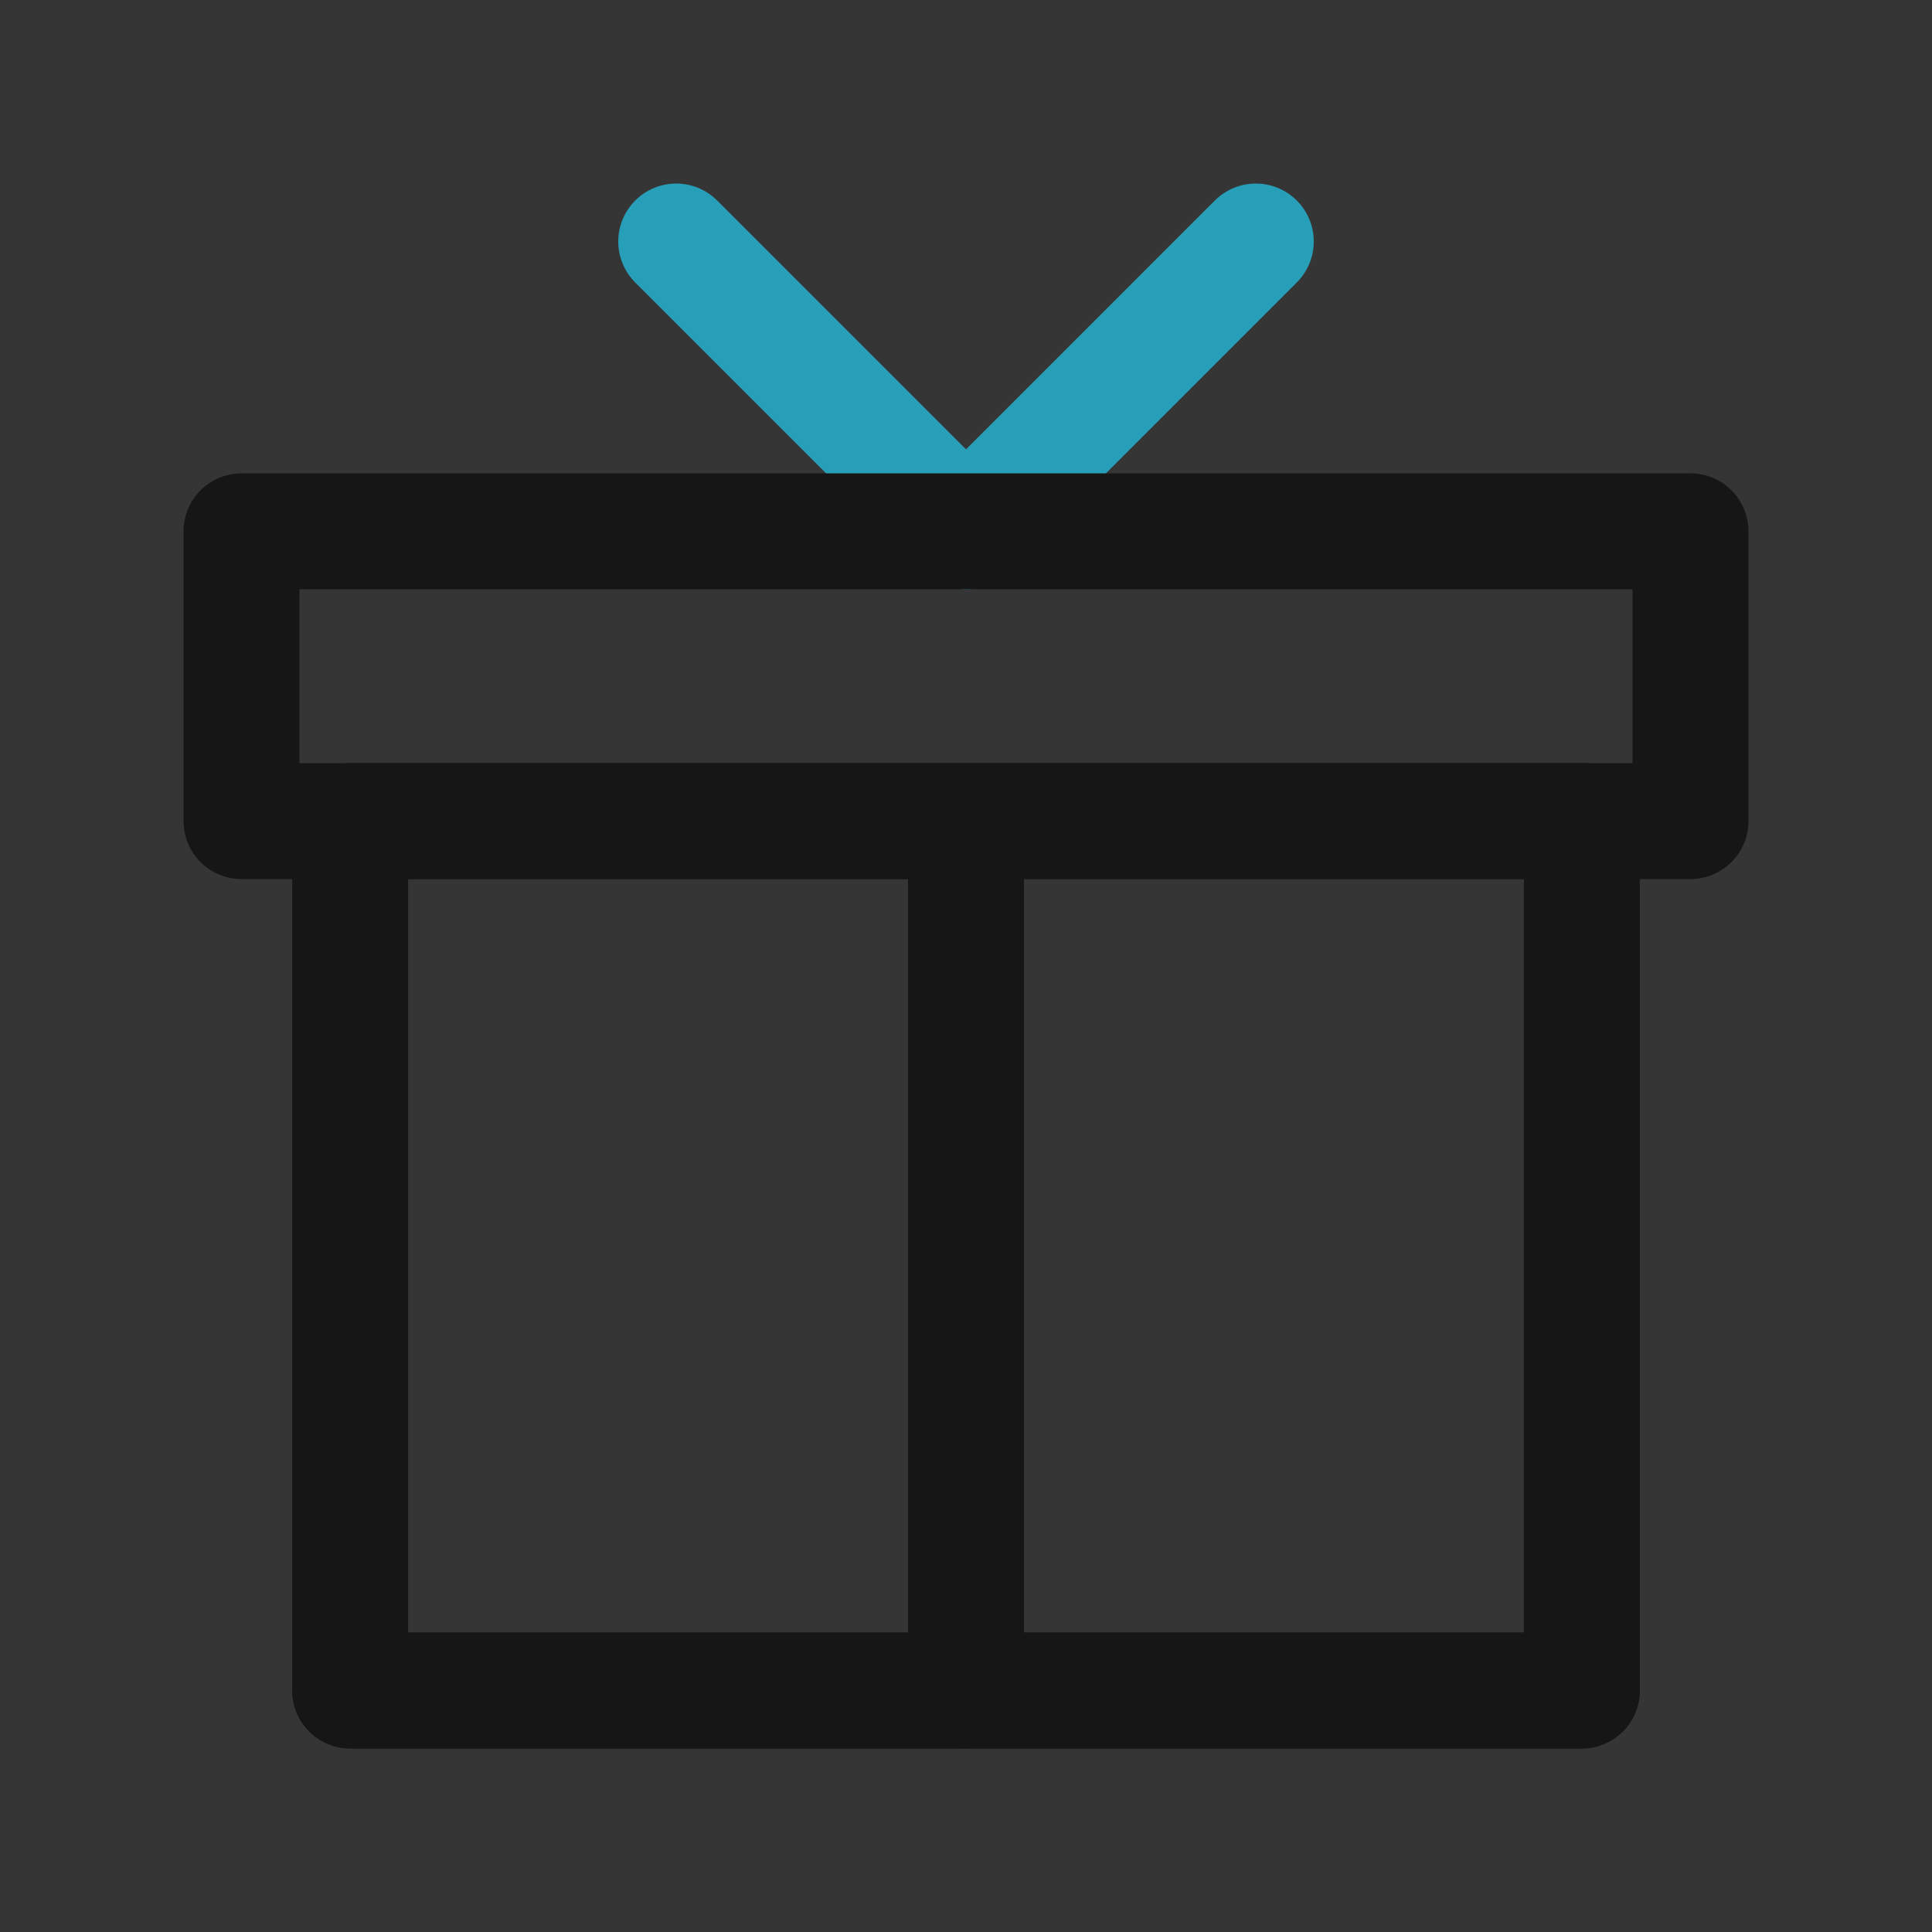 <svg width="50" height="50" viewBox="0 0 50 50" fill="none" xmlns="http://www.w3.org/2000/svg">
<rect x="0" y="0" width="50" height="50" fill="#333333" stroke="none"/>
<g clip-path="url(#clip0_777_7839)">
<path d="M50 0H0V50H50V0Z" fill="white" fill-opacity="0.01"/>
<path d="M40.938 43.75V21.25H9.062V43.75H40.938Z" stroke="#161616" stroke-width="3" stroke-linecap="round" stroke-linejoin="round"/>
<path d="M25 43.75V21.25" stroke="#161616" stroke-width="3" stroke-linecap="round" stroke-linejoin="round"/>
<path d="M40.938 43.75H9.062" stroke="#161616" stroke-width="3" stroke-linecap="round" stroke-linejoin="round"/>
<path d="M17.5 6.25L25 13.75L32.5 6.25" stroke="#279FB9" stroke-width="3" stroke-linecap="round" stroke-linejoin="round"/>
<path d="M43.75 13.75H6.25V21.25H43.75V13.75Z" stroke="#161616" stroke-width="3" stroke-linejoin="round"/>
</g>
<defs>
<clipPath id="clip0_777_7839">
<rect width="50" height="50" fill="white"/>
</clipPath>
</defs>
</svg>
